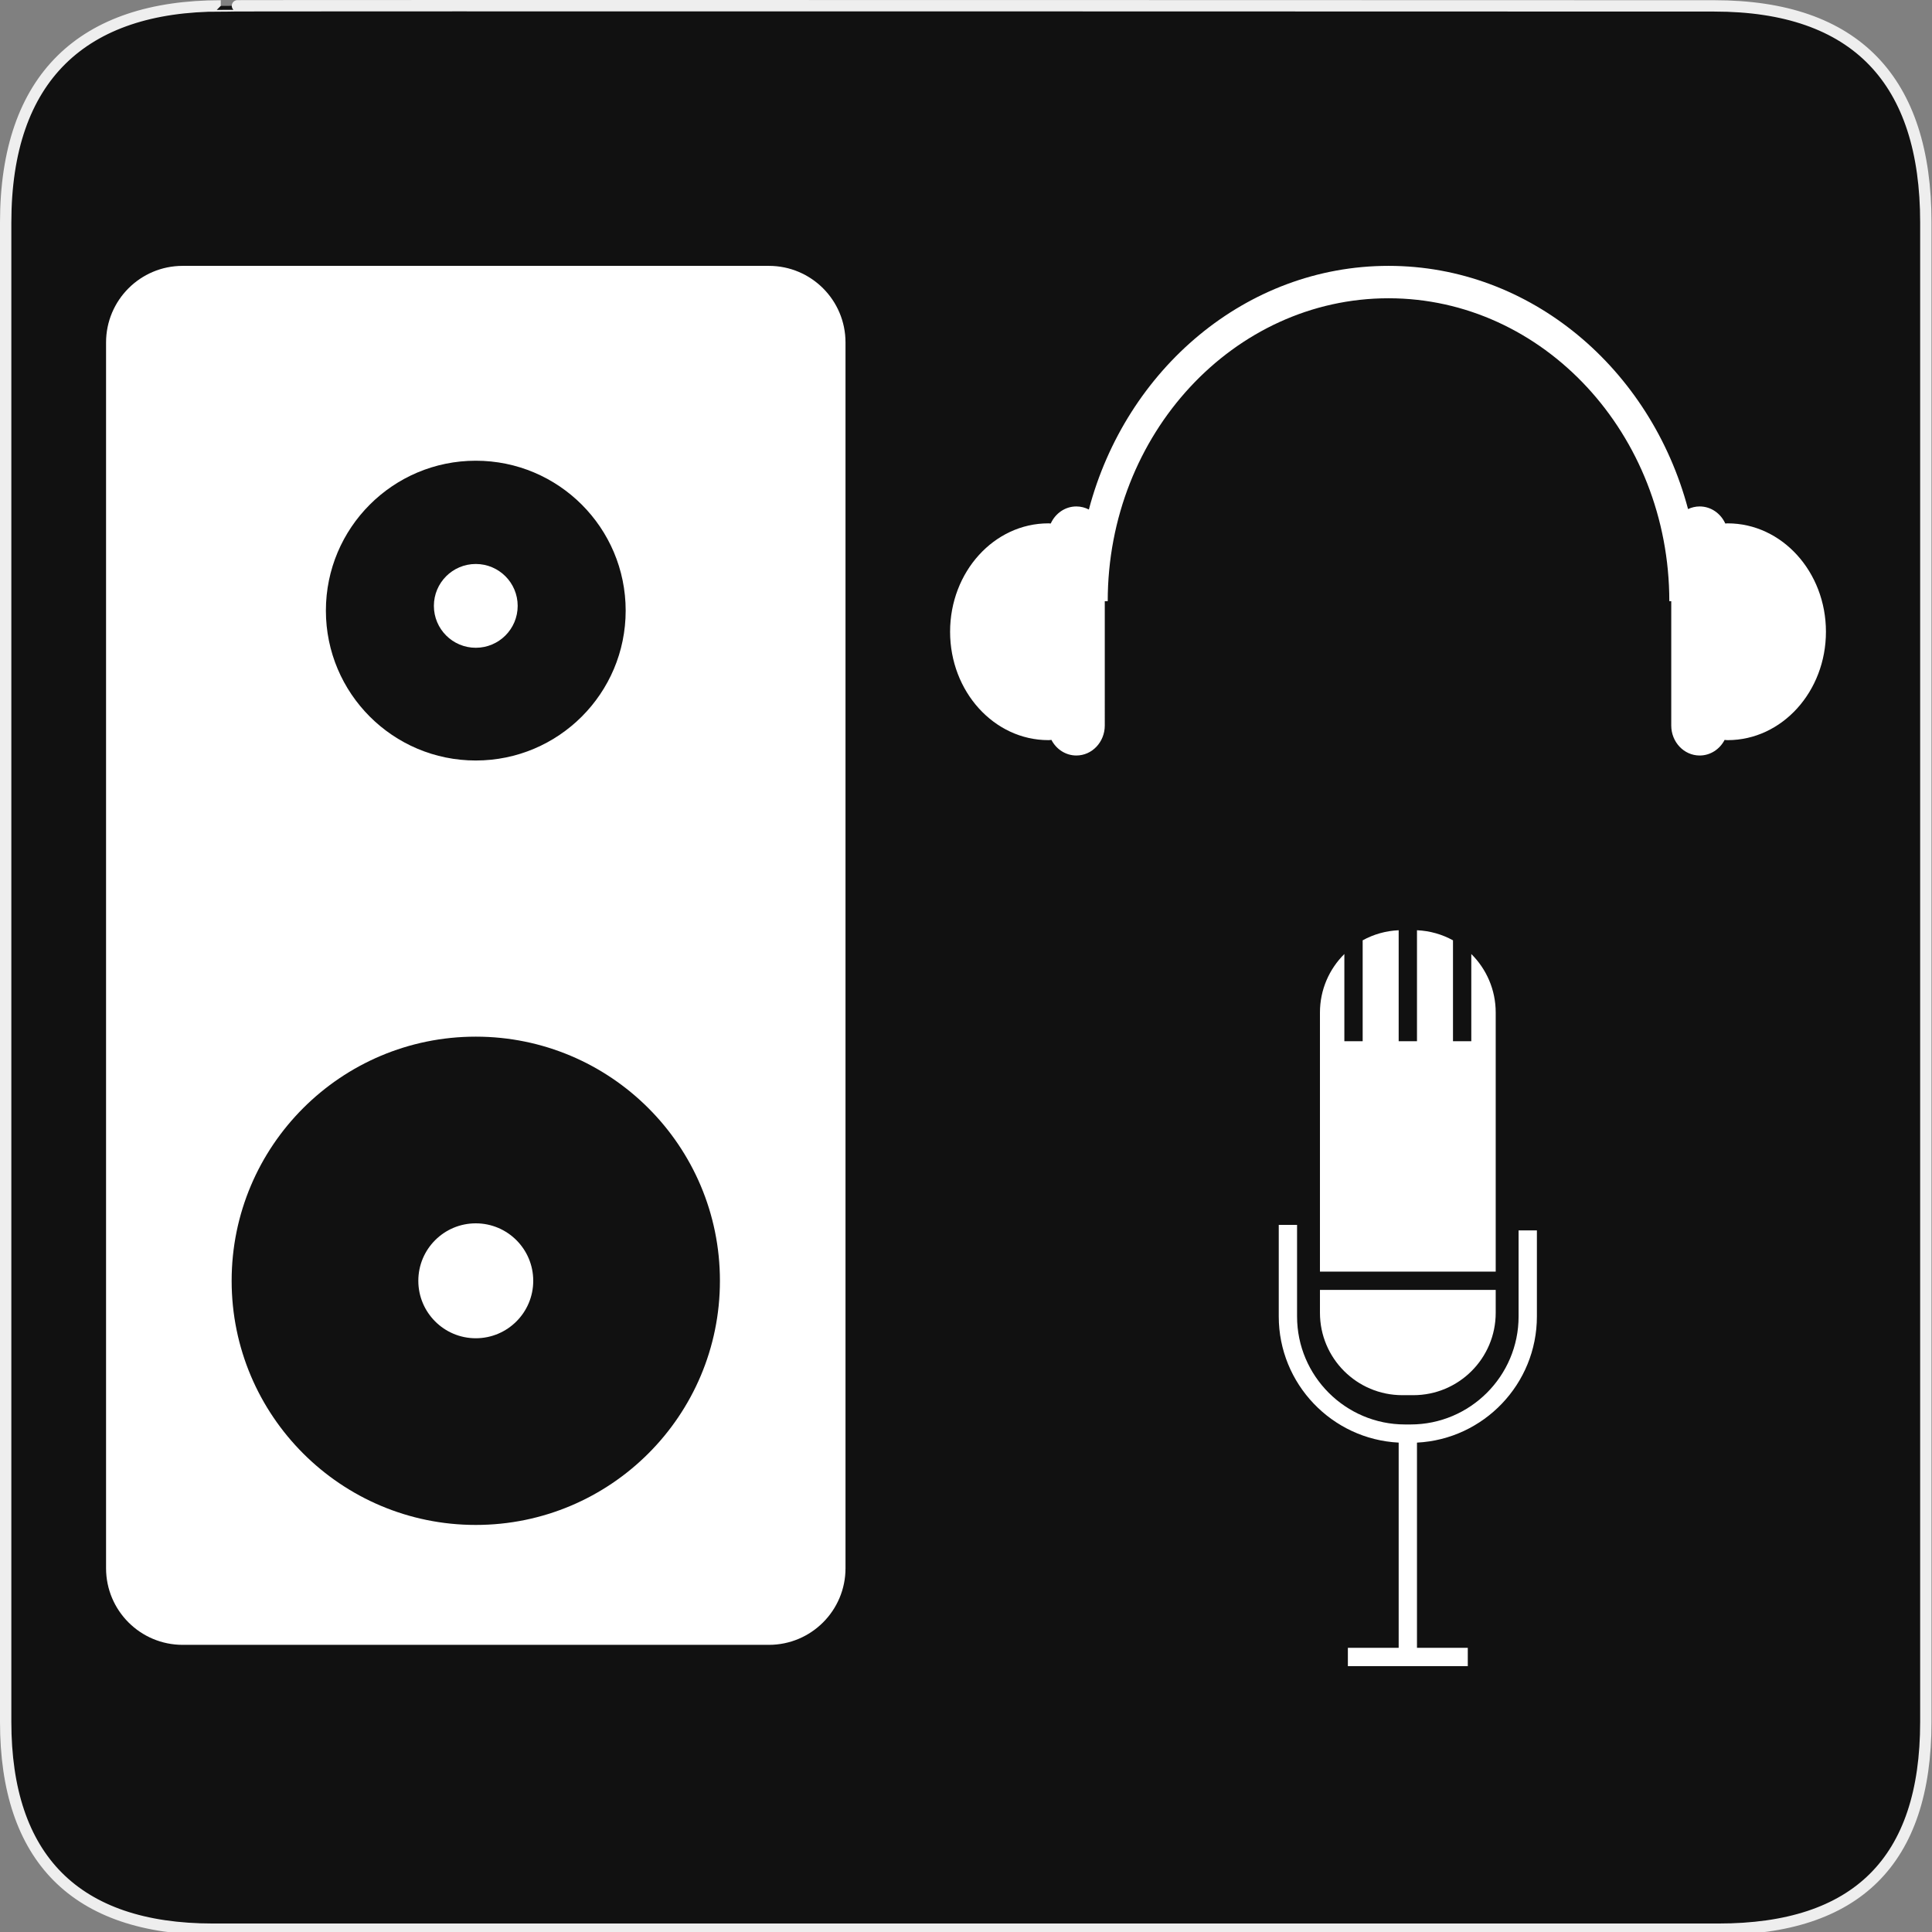 <?xml version="1.0" encoding="utf-8"?>
<!-- Generator: Adobe Illustrator 15.0.0, SVG Export Plug-In . SVG Version: 6.00 Build 0)  -->
<!DOCTYPE svg PUBLIC "-//W3C//DTD SVG 1.1//EN" "http://www.w3.org/Graphics/SVG/1.1/DTD/svg11.dtd">
<svg version="1.1" xmlns="http://www.w3.org/2000/svg" xmlns:xlink="http://www.w3.org/1999/xlink" x="0px" y="0px" width="580px"
	 height="580px" viewBox="0 0 580 580" enable-background="new 0 0 580 580" xml:space="preserve">
<rect x="0" y="0" width="580" height="580" fill="#808080" stroke="none"/>
<g id="Layer_1">
	<g id="Layer_2">
		<g id="g1327">
			<path id="path1329" fill="#111111" stroke="#EEEEEE" stroke-width="3.408" d="M66.275,1.768
				c-41.335,0-64.571,21.371-64.571,65.036v450.123c0,40.844,20.895,62.229,62.192,62.229h452.024
				c41.307,0,62.229-20.315,62.229-62.229V66.804c0-42.602-20.923-65.036-63.521-65.036C514.625,1.768,66.133,1.625,66.275,1.768z"
				/>
		</g>
	</g>
</g>
<g id="Layer_2_1_">
	<g>
		<g>
			<circle fill="#FFFFFF" cx="142.833" cy="384.504" r="17.249"/>
			<path fill="#FFFFFF" d="M230.827,79.815H54.839c-12.703,0-23,10.297-23,23v367.98c0,12.701,10.297,23,23,23h175.988
				c12.703,0,23-10.299,23-23v-367.98C253.827,90.112,243.53,79.815,230.827,79.815z M142.833,138.312
				c24.852,0,44.998,20.146,44.998,44.998c0,24.852-20.146,44.998-44.998,44.998s-44.998-20.146-44.998-44.998
				C97.835,158.458,117.981,138.312,142.833,138.312z M142.833,457.797c-40.479,0-73.292-32.814-73.292-73.293
				s32.814-73.293,73.292-73.293s73.293,32.814,73.293,73.293S183.311,457.797,142.833,457.797z"/>
			<circle fill="#FFFFFF" cx="142.833" cy="181.888" r="12.578"/>
		</g>
		<g>
			<path fill="#FFFFFF" d="M455.892,369.377v25.832c0,17.879-14.547,32.426-32.428,32.426h-1.648
				c-17.881,0-32.428-14.547-32.428-32.426v-27.482h-5.496v27.482c0,20.266,15.979,36.869,36,37.873v61.607H404.64v5.496h36v-5.496
				h-15.252v-61.607c20.021-1.004,36-17.607,36-37.873v-25.832H455.892z"/>
			<path fill="#FFFFFF" d="M420.991,418.842h3.298c13.66,0,24.733-11.074,24.733-24.732v-6.871h-52.764v6.871
				C396.259,407.767,407.332,418.842,420.991,418.842z"/>
			<path fill="#FFFFFF" d="M449.022,303.972c0-6.873-2.804-13.088-7.328-17.57v26.179h-5.496v-30.29
				c-3.231-1.778-6.902-2.854-10.81-3.025v33.315h-5.496v-33.315c-3.907,0.171-7.578,1.247-10.81,3.025v30.29h-5.496v-26.179
				c-4.524,4.482-7.328,10.697-7.328,17.57v77.77h52.764V303.972z"/>
		</g>
		<path fill="#FFFFFF" d="M518.657,157.115c-0.242,0-0.479,0.017-0.715,0.046c-1.375-3.027-4.296-5.122-7.688-5.122
			c-1.244,0-2.422,0.287-3.488,0.792c-11.188-42.107-47.265-73.017-89.923-73.017c-42.704,0-78.813,30.977-89.959,73.152
			c-1.135-0.588-2.405-0.928-3.755-0.928c-3.392,0-6.313,2.095-7.688,5.122c-0.234-0.029-0.473-0.046-0.715-0.046
			c-16.294,0-29.503,14.567-29.503,32.539s13.209,32.54,29.503,32.54c0.312,0,0.614-0.031,0.914-0.078
			c1.447,2.795,4.258,4.692,7.489,4.692c4.712,0,8.531-4.032,8.531-9.008V180.48h0.887c0-50.144,37.814-90.938,84.296-90.938
			c46.48,0,84.297,40.795,84.297,90.938h0.582v37.321c0,4.976,3.821,9.008,8.532,9.008c3.231,0,6.041-1.897,7.489-4.692
			c0.299,0.047,0.603,0.078,0.913,0.078c16.295,0,29.504-14.568,29.504-32.54S534.952,157.115,518.657,157.115z"/>
	</g>
</g>
</svg>

